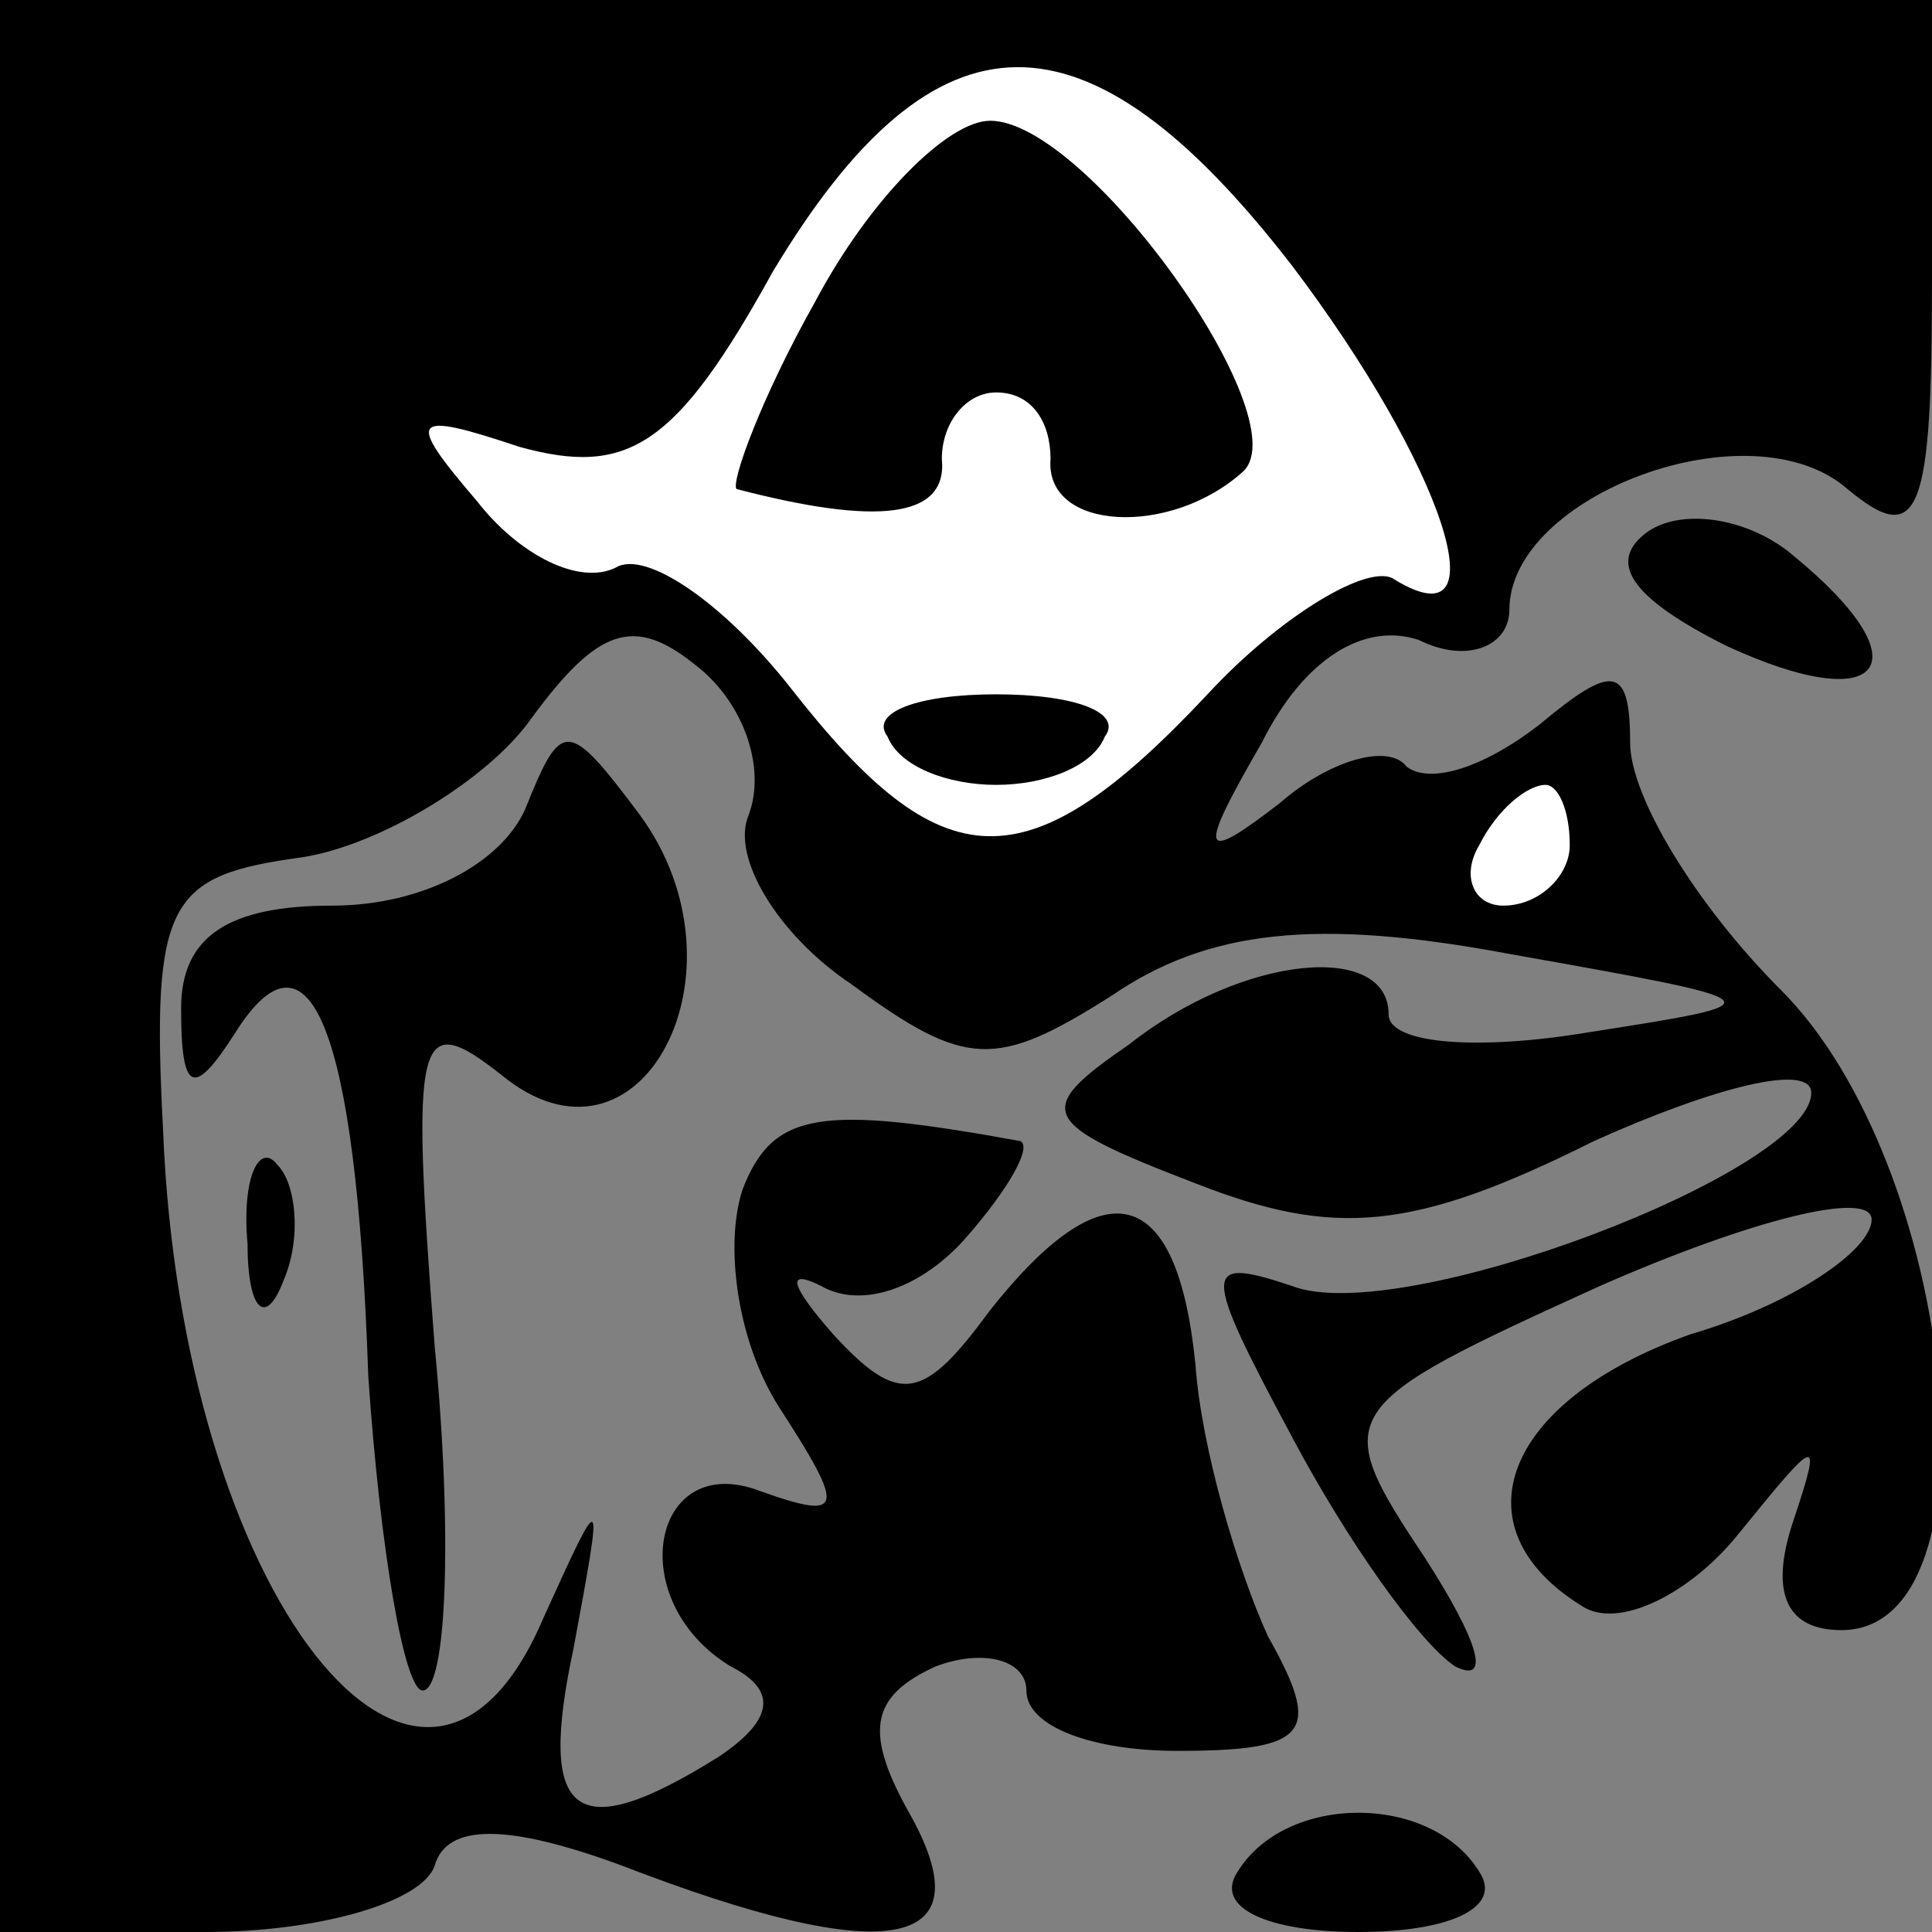 <?xml version="1.0" standalone="no"?>
<!DOCTYPE svg PUBLIC "-//W3C//DTD SVG 20010904//EN"
 "http://www.w3.org/TR/2001/REC-SVG-20010904/DTD/svg10.dtd">
<svg version="1.0" xmlns="http://www.w3.org/2000/svg"
 width="32pt" height="32pt" viewBox="0 0 32 32"
 preserveAspectRatio="xMidYMid meet">
<rect x="0" y="0" width="32" height="32" fill="#808080" stroke="none"/>
<g transform="translate(0,32) scale(0.1,-0.1)"
fill="#000000" stroke="none">
<path fill="#000000" stroke="none" d="M0 160 l0 -160 34 0 c19 0 36 5 38 11
2 7 12 7 31 0 44 -17 60 -14 48 8 -8 14 -7 20 4 25 8 3 15 1 15 -4 0 -6 11
-10 25 -10 22 0 24 3 15 19 -5 11 -11 31 -12 45 -3 30 -15 33 -34 9 -11 -15
-15 -16 -26 -4 -7 8 -8 11 -2 8 7 -4 17 0 24 8 7 8 11 15 9 16 -33 6 -41 5
-46 -8 -3 -9 -1 -25 6 -36 11 -17 11 -19 -3 -14 -18 7 -23 -18 -5 -29 8 -4 7
-9 -2 -15 -24 -15 -30 -10 -24 18 5 27 5 27 -5 5 -20 -47 -60 4 -63 81 -2 38
1 42 23 45 13 2 31 13 38 23 11 15 17 17 27 9 8 -6 12 -17 9 -25 -3 -7 5 -20
17 -28 19 -14 24 -14 43 -2 16 11 34 13 66 7 45 -8 45 -8 13 -13 -18 -3 -33
-2 -33 3 0 12 -24 10 -43 -5 -16 -11 -15 -13 11 -23 23 -9 36 -8 66 7 20 9 36
13 36 8 0 -13 -68 -39 -86 -32 -15 5 -15 3 0 -25 9 -17 21 -34 27 -38 6 -3 4
4 -5 18 -16 24 -15 25 29 45 25 11 45 16 45 11 0 -5 -13 -14 -30 -19 -31 -11
-39 -32 -18 -45 6 -4 18 2 26 12 13 16 14 17 9 2 -4 -12 -1 -18 8 -18 27 0 19
77 -10 106 -14 14 -25 32 -25 41 0 13 -3 13 -15 3 -9 -7 -18 -10 -22 -7 -3 4
-13 1 -21 -6 -13 -10 -14 -9 -3 10 7 14 17 20 26 17 8 -4 15 -1 15 5 0 19 40
34 56 20 12 -10 14 -4 14 35 l0 46 -160 0 -160 0 0 -160z"/>
<path fill="#ffffff" stroke="none" d="M214 276 c25 -33 35 -63 17 -52 -4 3
-19 -6 -31 -19 -30 -32 -44 -31 -69 1 -11 14 -24 23 -29 20 -6 -3 -16 2 -23
11 -12 14 -11 15 7 9 18 -5 26 0 42 29 27 45 52 45 86 1z"/>
<path fill="#ffffff" stroke="none" d="M260 180 c0 -5 -5 -10 -11 -10 -5 0 -7
5 -4 10 3 6 8 10 11 10 2 0 4 -4 4 -10z"/>
<path fill="#000000" stroke="none" d="M135 270 c-9 -16 -14 -30 -13 -31 23
-6 35 -5 34 5 0 6 4 11 9 11 6 0 9 -5 9 -11 -1 -12 20 -13 32 -2 9 9 -26 58
-42 58 -7 0 -20 -13 -29 -30z"/>
<path fill="#000000" stroke="none" d="M147 198 c2 -5 10 -8 18 -8 8 0 16 3
18 8 3 4 -5 7 -18 7 -13 0 -21 -3 -18 -7z"/>
<path fill="#000000" stroke="none" d="M273 232 c-7 -5 -3 -11 13 -19 26 -12
33 -3 11 15 -7 6 -18 8 -24 4z"/>
<path fill="#000000" stroke="none" d="M87 186 c-4 -9 -17 -16 -32 -16 -17 0
-25 -5 -25 -17 0 -14 2 -15 9 -4 12 19 20 2 22 -57 2 -29 6 -52 9 -52 4 0 5
26 2 57 -4 52 -3 56 11 45 23 -19 42 17 23 43 -12 16 -13 16 -19 1z"/>
<path fill="#000000" stroke="none" d="M41 114 c0 -11 3 -14 6 -6 3 7 2 16 -1
19 -3 4 -6 -2 -5 -13z"/>
<path fill="#000000" stroke="none" d="M205 10 c-4 -6 5 -10 20 -10 15 0 24 4
20 10 -8 13 -32 13 -40 0z"/>
</g>
</svg>
